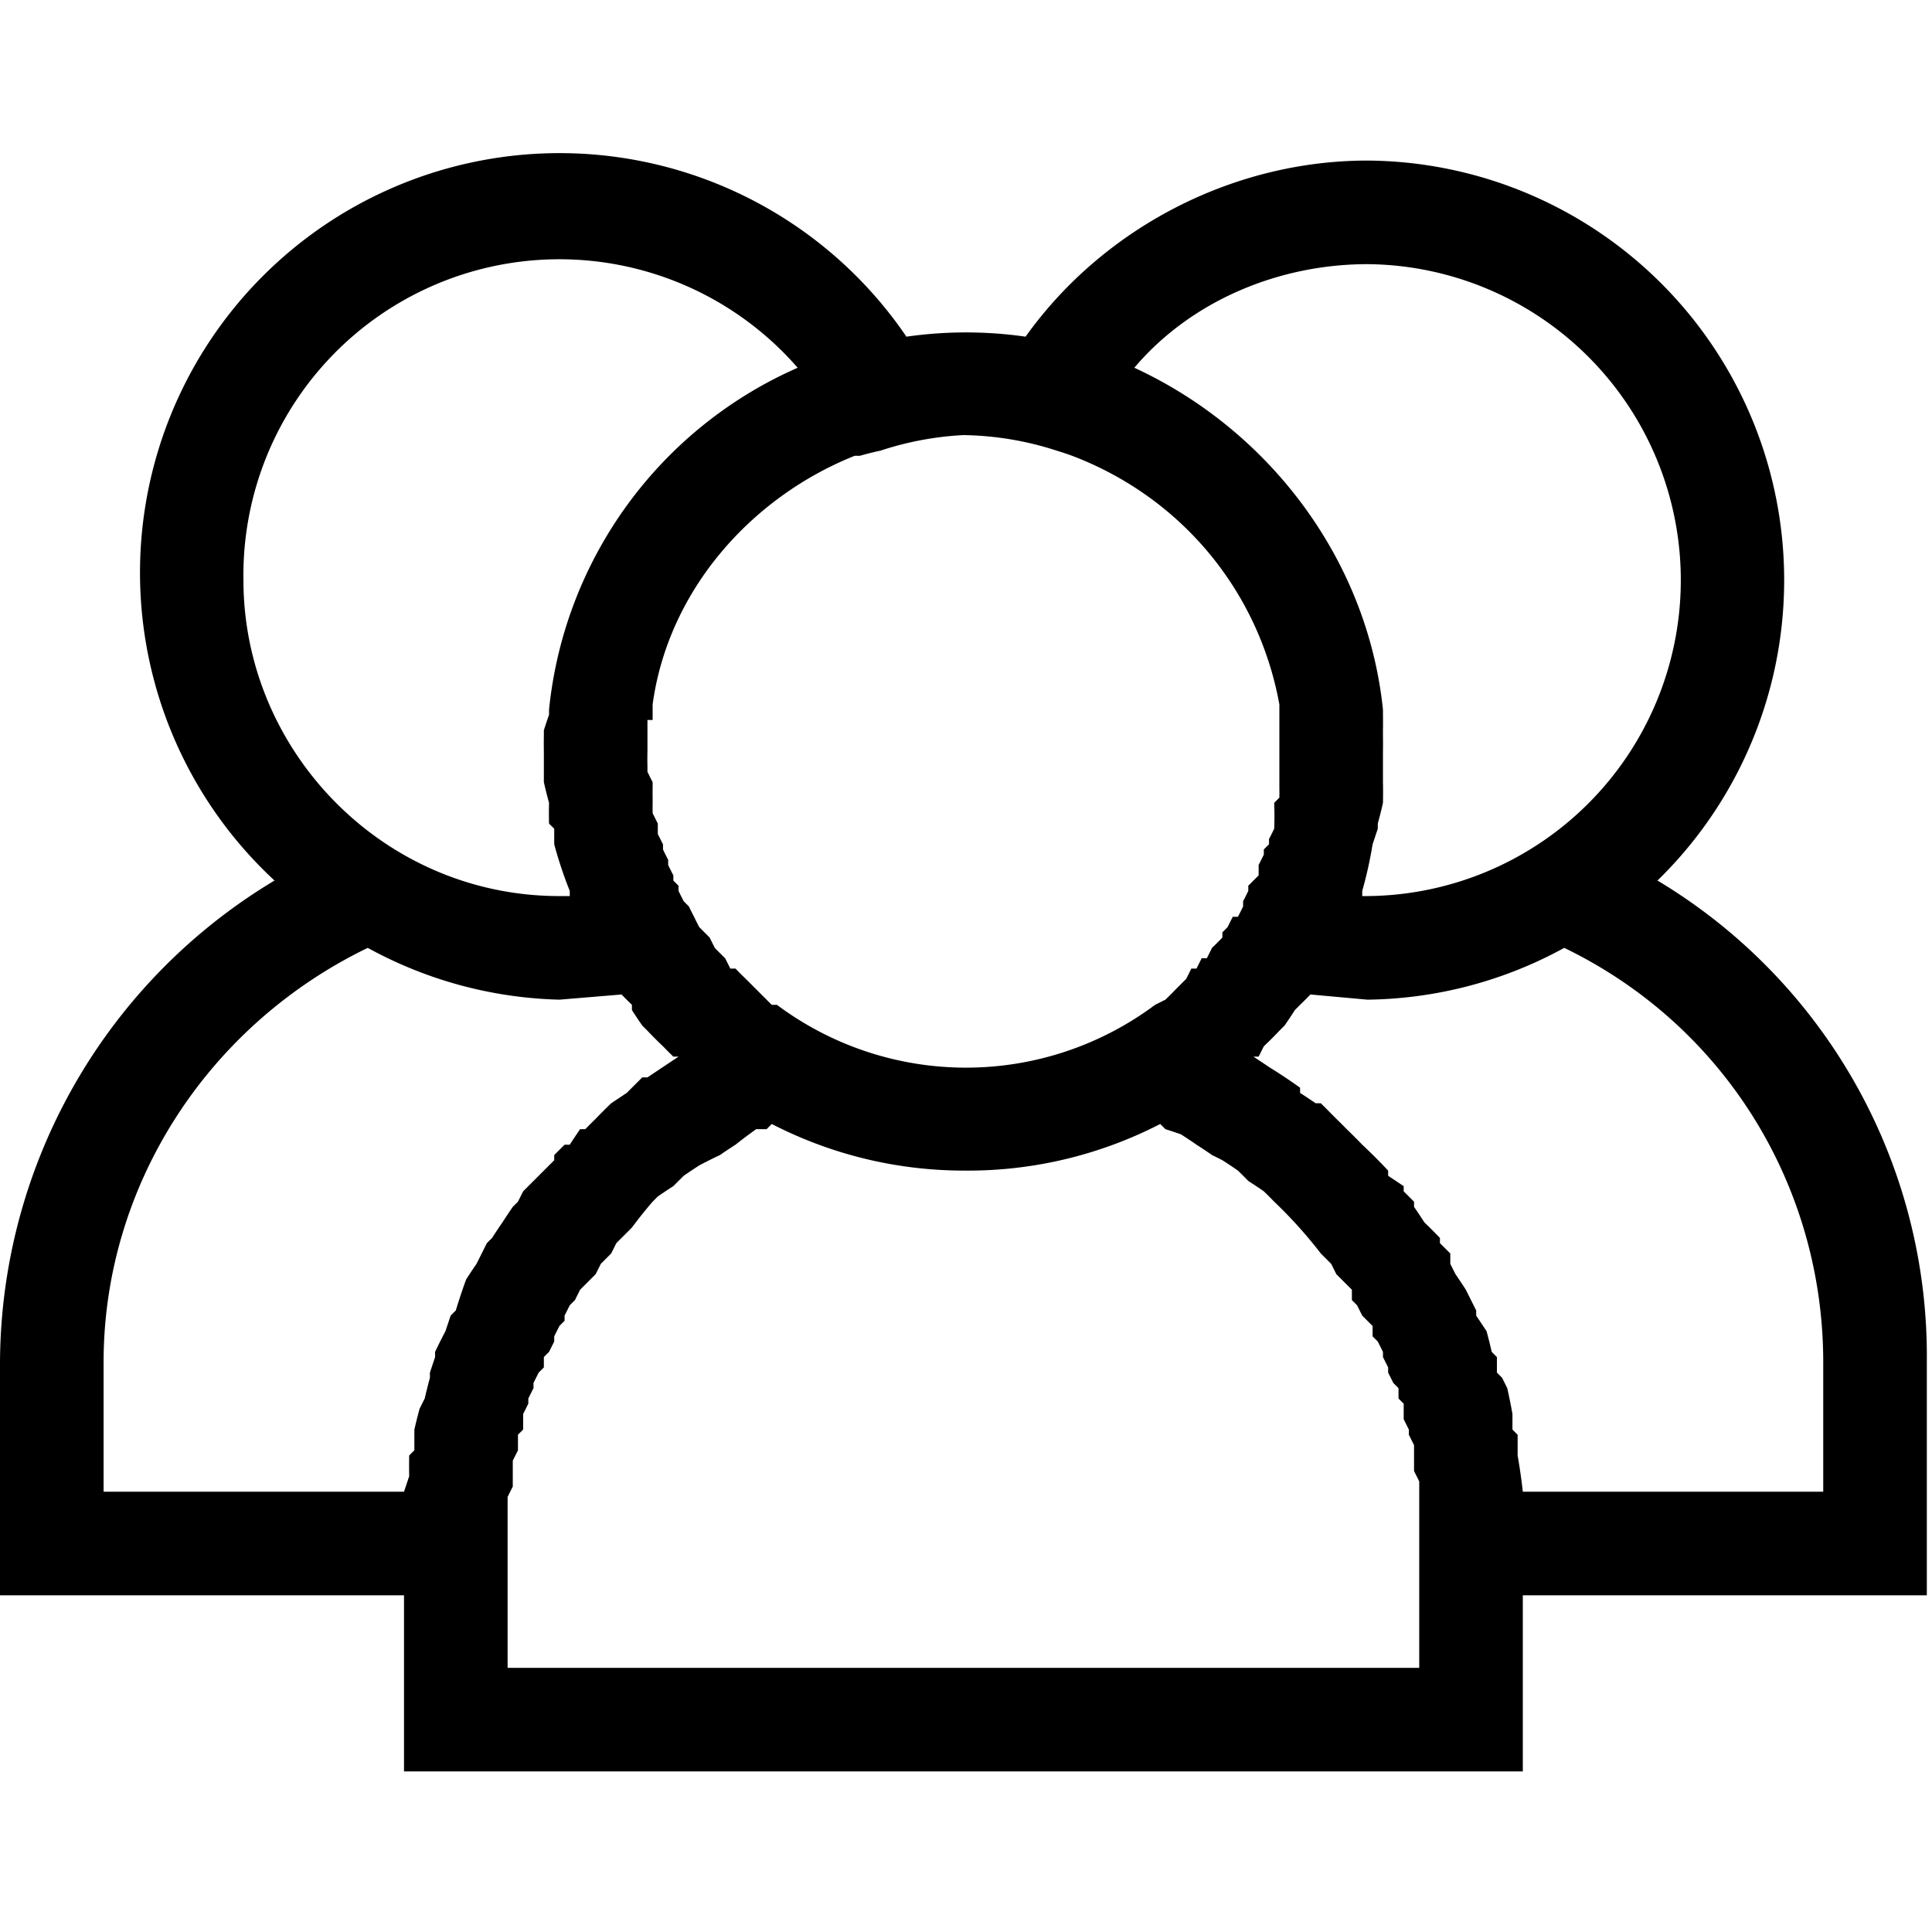 <svg xmlns="http://www.w3.org/2000/svg" viewBox="0 0 373 373">
  <defs/>
  <path d="M372 263a107 107 0 00-52-93 81 81 0 00-56-139c-26 0-51 13-66 34a81 81 0 00-23 0A81 81 0 1053 170a109 109 0 00-53 93v45h78v34h216v-34h78v-45zM264 51a61 61 0 11-1 122v-1a80 80 0 002-9l1-3v-1a81 81 0 001-4 84 84 0 000-4v-2-3-1a83 83 0 000-3v-1a84 84 0 000-3v-1c-3-29-22-54-48-66 11-13 28-20 45-20zm-99 37h1a59 59 0 014-1 61 61 0 0116-3 61 61 0 0118 3 61 61 0 013 1c21 8 36 26 40 48v16a64 64 0 010 2l-1 1a60 60 0 010 5 61 61 0 01-1 2v1l-1 1v1l-1 2v2l-1 1a60 60 0 01-1 1v1a58 58 0 01-1 2v1a61 61 0 01-1 2h-1l-1 2-1 1v1a62 62 0 01-2 2l-1 2h-1l-1 2h-1a62 62 0 01-1 2l-1 1-1 1a60 60 0 01-2 2l-2 1a61 61 0 01-73 0h-1a60 60 0 01-1-1l-1-1a64 64 0 01-1-1l-1-1-1-1a62 62 0 01-2-2h-1l-1-2a64 64 0 01-2-2l-1-2-1-1-1-1a61 61 0 01-1-2 61 61 0 01-1-2l-1-1a62 62 0 01-1-2v-1a60 60 0 01-1-1v-1a62 62 0 01-1-2v-1a60 60 0 01-1-2v-1a59 59 0 01-1-2v-1a58 58 0 010-1l-1-2a60 60 0 010-2v-1a60 60 0 010-2v-1a61 61 0 01-1-2v-1a61 61 0 010-3v-3-3h1v-3c3-22 19-40 39-48zM47 112a61 61 0 01107-41 81 81 0 00-48 66v1a81 81 0 00-1 3v1a83 83 0 000 3v6a85 85 0 001 4 79 79 0 000 4l1 1v3a80 80 0 003 9v1h-2c-34 0-61-28-61-61zm48 127l-1 1-1 2-1 2a107 107 0 00-2 3 109 109 0 00-2 6l-1 1-1 3a106 106 0 00-2 4v1l-1 3v1a106 106 0 00-1 4 99 99 0 00-1 2 108 108 0 00-1 4v4l-1 1a107 107 0 000 4l-1 3H20v-25c0-34 20-65 51-80a81 81 0 0037 10l12-1a83 83 0 002 2v1a81 81 0 002 3l1 1a80 80 0 003 3 84 84 0 002 2h1l-3 2-3 2h-1l-2 2-1 1-3 2a105 105 0 00-3 3 111 111 0 00-2 2h-1a107 107 0 00-2 3h-1l-2 2v1l-2 2-1 1-2 2-1 1-1 2-1 1a112 112 0 00-2 3 107 107 0 00-2 3zm3 83v-25-4-1-2-1l1-2v-1-2-2l1-2v-1-2l1-1v-2-1l1-2v-1l1-2v-1l1-2 1-1v-2l1-1 1-2v-1l1-2 1-1v-1l1-2 1-1 1-2 1-1 1-1 1-1 1-2 1-1 1-1 1-2a92 92 0 011-1l1-1 1-1a85 85 0 014-5 94 94 0 011-1 87 87 0 013-2 87 87 0 011-1l1-1a102 102 0 013-2 88 88 0 014-2 85 85 0 013-2 89 89 0 014-3h2l1-1a81 81 0 0037 9 81 81 0 0038-9l1 1a99 99 0 013 1 89 89 0 013 2 84 84 0 013 2 84 84 0 012 1 82 82 0 013 2 82 82 0 012 2 94 94 0 013 2 81 81 0 012 2 88 88 0 019 10l1 1 1 1 1 2 1 1 1 1 1 1v2l1 1 1 2 1 1 1 1v2l1 1 1 2v1l1 2v1l1 2 1 1v2l1 1v3l1 2v1l1 2v5l1 2v36H98zm196-34a108 108 0 00-1-7v-1-3l-1-1v-3a112 112 0 00-1-5l-1-2-1-1v-3l-1-1a107 107 0 00-1-4l-2-3v-1l-1-2-1-2a108 108 0 00-2-3l-1-2v-2l-2-2v-1a109 109 0 00-3-3 113 113 0 00-2-3v-1l-2-2v-1l-3-2v-1a108 108 0 00-5-5 109 109 0 00-3-3 111 111 0 00-2-2l-1-1a108 108 0 00-2-2h-1a108 108 0 00-3-2v-1a108 108 0 00-6-4l-3-2h1l1-2a75 75 0 003-3l1-1a81 81 0 002-3l1-1a83 83 0 002-2l11 1a81 81 0 0038-10c31 15 50 46 50 80v25h-58z"/>
</svg>
